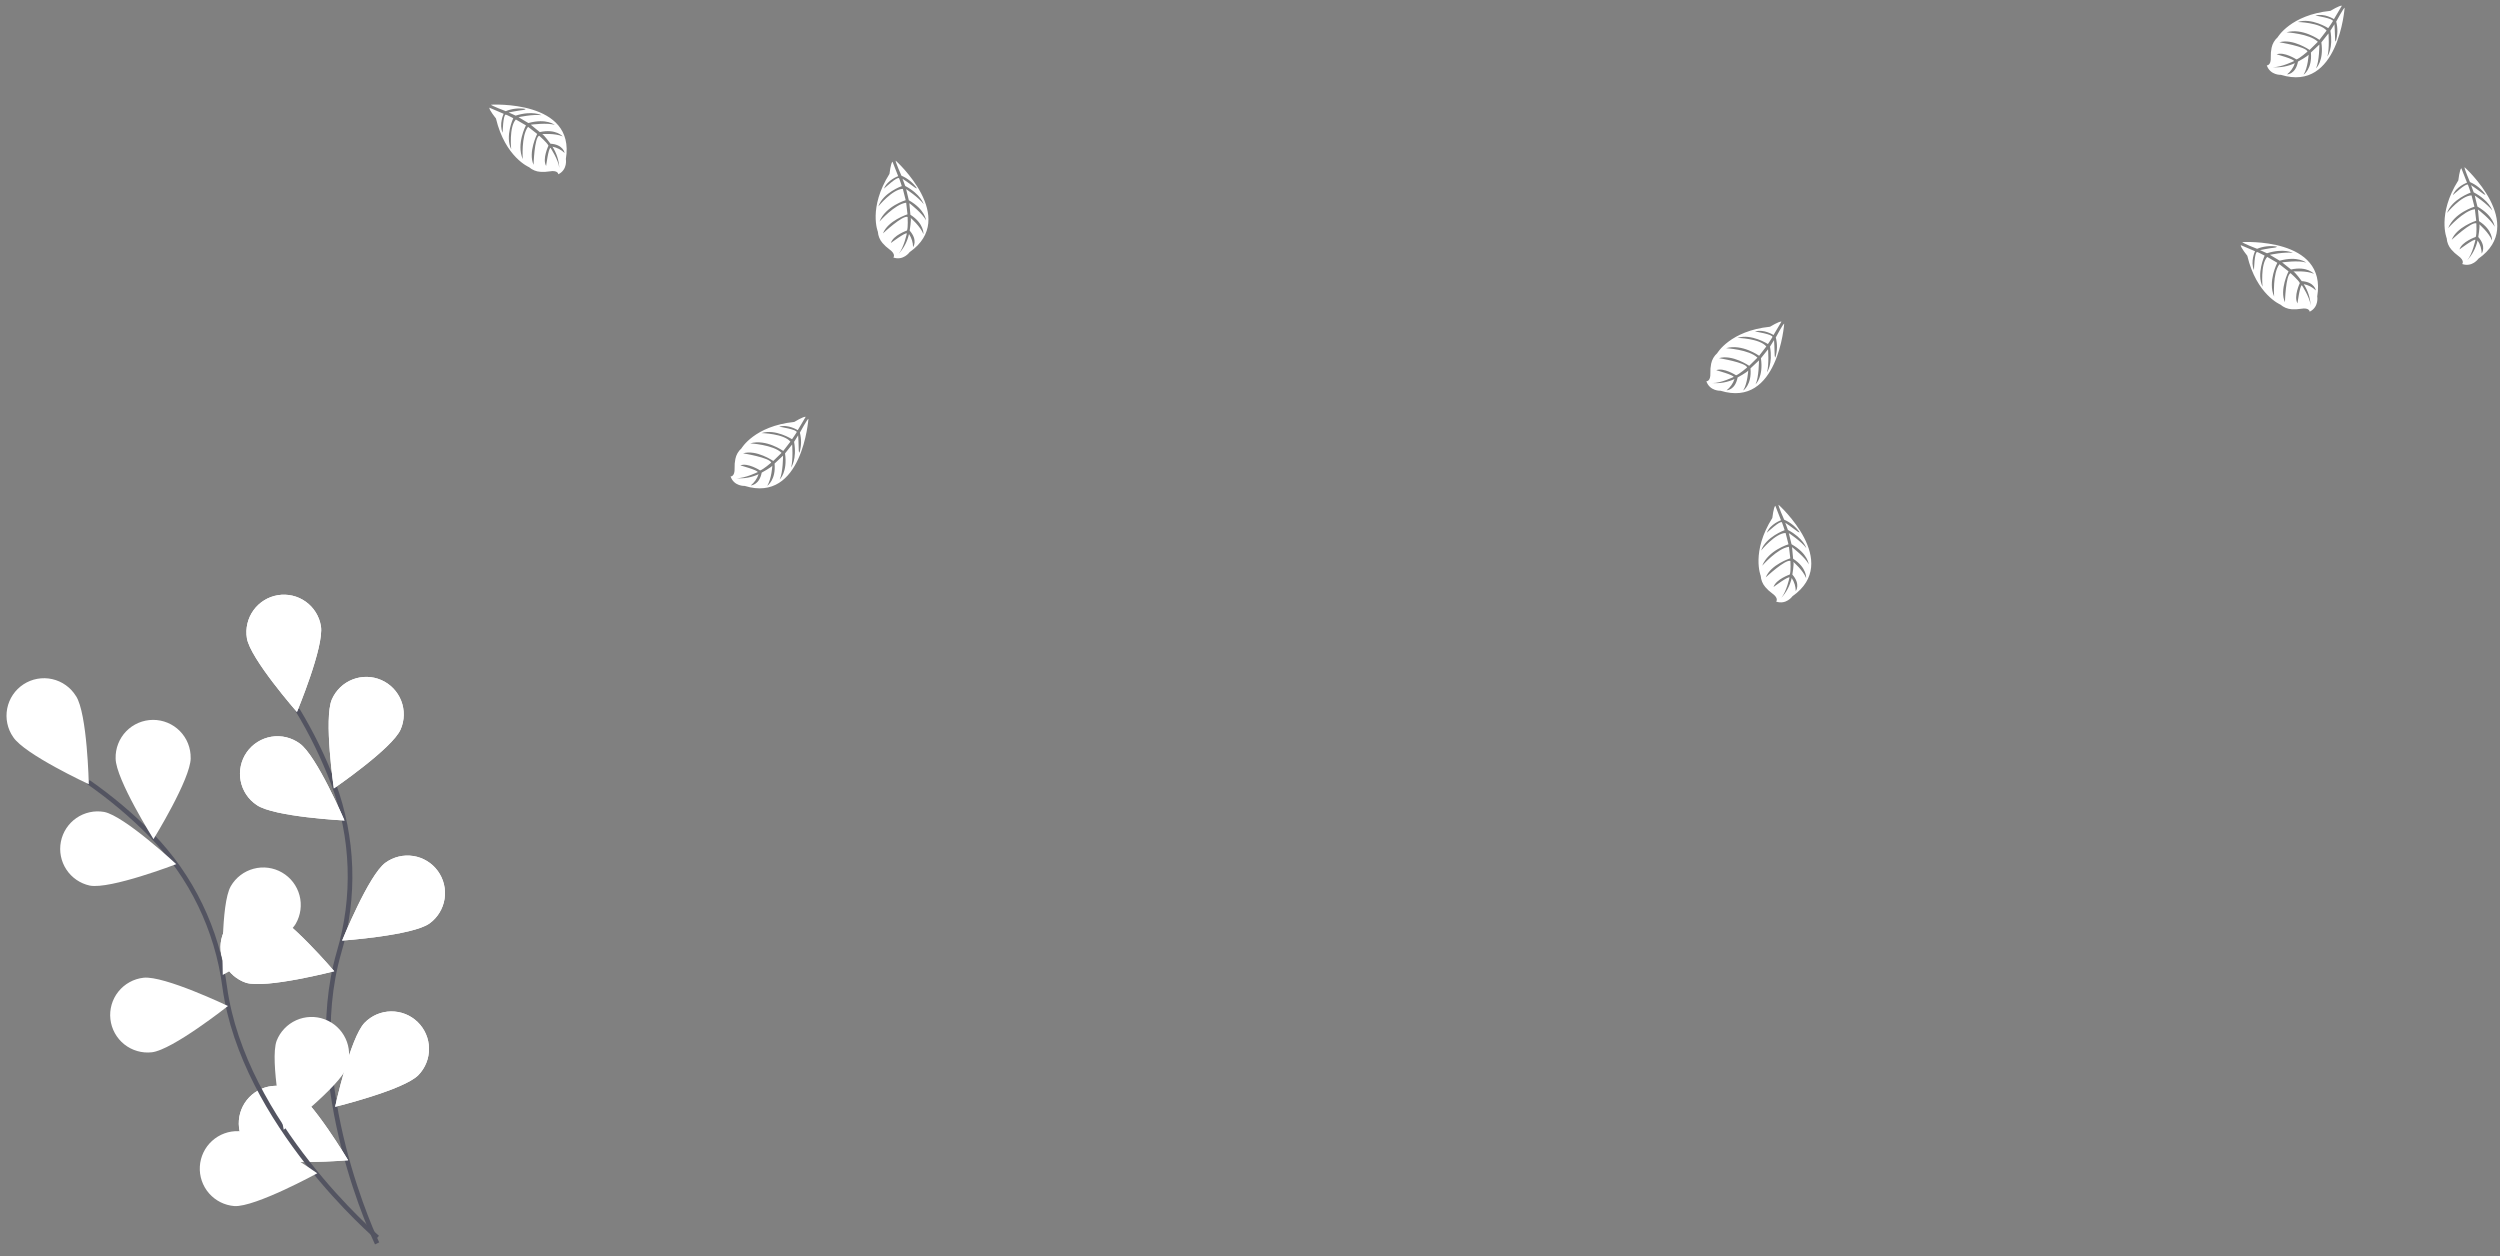 <svg width="207" height="104" viewBox="0 0 207 104" fill="none" xmlns="http://www.w3.org/2000/svg">
<rect x="0" y="0" width="207" height="104" fill="#808080" stroke="none"/>
<path d="M31.224 102.953C31.224 102.953 24.901 89.804 28.072 78.848C29.433 74.261 29.268 69.357 27.603 64.872C26.798 62.749 25.801 60.704 24.624 58.763" stroke="#535461" stroke-width="0.385" stroke-miterlimit="10"/>
<path d="M26.573 51.846C26.85 53.539 24.586 58.95 24.586 58.95C24.586 58.95 20.72 54.54 20.443 52.846C20.31 52.034 20.506 51.201 20.987 50.533C21.468 49.864 22.195 49.414 23.008 49.281C23.821 49.148 24.653 49.344 25.322 49.825C25.99 50.306 26.441 51.033 26.573 51.846Z" fill="white"/>
<path d="M33.171 60.398C32.484 61.97 27.643 65.282 27.643 65.282C27.643 65.282 26.793 59.479 27.481 57.907C27.812 57.152 28.428 56.56 29.196 56.26C29.963 55.96 30.817 55.977 31.572 56.308C32.327 56.638 32.919 57.255 33.219 58.022C33.519 58.789 33.501 59.644 33.171 60.398Z" fill="white"/>
<path d="M35.566 76.459C34.179 77.467 28.328 77.882 28.328 77.882C28.328 77.882 30.525 72.443 31.913 71.435C32.579 70.95 33.41 70.75 34.224 70.878C35.038 71.006 35.767 71.453 36.252 72.119C36.737 72.785 36.937 73.617 36.809 74.43C36.681 75.244 36.234 75.974 35.568 76.459H35.566Z" fill="white"/>
<path d="M34.641 89.019C33.444 90.248 27.749 91.643 27.749 91.643C27.749 91.643 28.994 85.913 30.191 84.684C30.475 84.392 30.815 84.159 31.189 83.997C31.564 83.836 31.967 83.751 32.375 83.745C32.783 83.74 33.188 83.815 33.567 83.966C33.946 84.117 34.291 84.342 34.583 84.626C34.875 84.911 35.109 85.25 35.27 85.625C35.431 86 35.517 86.403 35.522 86.811C35.527 87.219 35.452 87.624 35.301 88.002C35.15 88.381 34.926 88.727 34.641 89.019Z" fill="white"/>
<path d="M21.259 66.657C22.667 67.639 28.524 67.937 28.524 67.937C28.524 67.937 26.215 62.55 24.815 61.563C24.481 61.318 24.101 61.142 23.698 61.045C23.295 60.949 22.877 60.934 22.468 61.002C22.06 61.07 21.669 61.219 21.318 61.44C20.968 61.661 20.665 61.95 20.428 62.289C20.191 62.629 20.024 63.013 19.938 63.418C19.851 63.823 19.846 64.242 19.924 64.648C20.001 65.055 20.159 65.443 20.388 65.788C20.618 66.133 20.914 66.429 21.259 66.657Z" fill="white"/>
<path d="M20.364 81.371C22 81.886 27.676 80.418 27.676 80.418C27.676 80.418 23.866 75.96 22.229 75.445C21.449 75.219 20.612 75.307 19.897 75.69C19.181 76.074 18.644 76.722 18.4 77.496C18.157 78.27 18.225 79.109 18.592 79.833C18.959 80.557 19.594 81.109 20.362 81.371H20.364Z" fill="white"/>
<path d="M21.455 95.771C22.981 96.556 28.824 96.069 28.824 96.069C28.824 96.069 25.821 91.032 24.295 90.247C23.933 90.06 23.537 89.947 23.13 89.913C22.724 89.88 22.315 89.927 21.926 90.052C21.538 90.176 21.178 90.376 20.867 90.64C20.556 90.903 20.3 91.226 20.113 91.589C19.927 91.951 19.814 92.347 19.78 92.754C19.747 93.16 19.794 93.569 19.918 93.957C20.043 94.346 20.243 94.706 20.506 95.017C20.77 95.328 21.093 95.584 21.455 95.771Z" fill="white"/>
<path d="M26.573 51.846C26.85 53.539 24.586 58.95 24.586 58.95C24.586 58.95 20.72 54.54 20.443 52.846C20.31 52.034 20.506 51.201 20.987 50.533C21.468 49.864 22.195 49.414 23.008 49.281C23.821 49.148 24.653 49.344 25.322 49.825C25.99 50.306 26.441 51.033 26.573 51.846Z" fill="white"/>
<path d="M33.171 60.398C32.484 61.97 27.643 65.282 27.643 65.282C27.643 65.282 26.793 59.479 27.481 57.907C27.812 57.152 28.428 56.56 29.196 56.26C29.963 55.96 30.817 55.977 31.572 56.308C32.327 56.638 32.919 57.255 33.219 58.022C33.519 58.789 33.501 59.644 33.171 60.398Z" fill="white"/>
<path d="M35.566 76.459C34.179 77.467 28.328 77.882 28.328 77.882C28.328 77.882 30.525 72.443 31.913 71.435C32.579 70.95 33.41 70.75 34.224 70.878C35.038 71.006 35.767 71.453 36.252 72.119C36.737 72.785 36.937 73.617 36.809 74.43C36.681 75.244 36.234 75.974 35.568 76.459H35.566Z" fill="white"/>
<path d="M34.641 89.019C33.444 90.248 27.749 91.643 27.749 91.643C27.749 91.643 28.994 85.913 30.191 84.684C30.475 84.392 30.815 84.159 31.189 83.997C31.564 83.836 31.967 83.751 32.375 83.745C32.783 83.74 33.188 83.815 33.567 83.966C33.946 84.117 34.291 84.342 34.583 84.626C34.875 84.911 35.109 85.25 35.27 85.625C35.431 86 35.517 86.403 35.522 86.811C35.527 87.219 35.452 87.624 35.301 88.002C35.15 88.381 34.926 88.727 34.641 89.019Z" fill="white"/>
<path d="M21.259 66.657C22.667 67.639 28.524 67.937 28.524 67.937C28.524 67.937 26.215 62.55 24.815 61.563C24.481 61.318 24.101 61.142 23.698 61.045C23.295 60.949 22.877 60.934 22.468 61.002C22.06 61.07 21.669 61.219 21.318 61.44C20.968 61.661 20.665 61.95 20.428 62.289C20.191 62.629 20.024 63.013 19.938 63.418C19.851 63.823 19.846 64.242 19.924 64.648C20.001 65.055 20.159 65.443 20.388 65.788C20.618 66.133 20.914 66.429 21.259 66.657Z" fill="white"/>
<path d="M20.364 81.371C22 81.886 27.676 80.418 27.676 80.418C27.676 80.418 23.866 75.96 22.229 75.445C21.449 75.219 20.612 75.307 19.897 75.69C19.181 76.074 18.644 76.722 18.4 77.496C18.157 78.27 18.225 79.109 18.592 79.833C18.959 80.557 19.594 81.109 20.362 81.371H20.364Z" fill="white"/>
<path d="M21.455 95.771C22.981 96.556 28.824 96.069 28.824 96.069C28.824 96.069 25.821 91.032 24.295 90.247C23.933 90.06 23.537 89.947 23.13 89.913C22.724 89.88 22.315 89.927 21.926 90.052C21.538 90.176 21.178 90.376 20.867 90.64C20.556 90.903 20.3 91.226 20.113 91.589C19.927 91.951 19.814 92.347 19.78 92.754C19.747 93.16 19.794 93.569 19.918 93.957C20.043 94.346 20.243 94.706 20.506 95.017C20.77 95.328 21.093 95.584 21.455 95.771Z" fill="white"/>
<path d="M31.253 102.47C31.253 102.47 20.143 93.011 18.604 81.709C17.985 76.964 15.845 72.547 12.502 69.122C10.908 67.509 9.169 66.045 7.307 64.749" stroke="#535461" stroke-width="0.385" stroke-miterlimit="10"/>
<path d="M6.292 57.632C7.231 59.067 7.352 64.931 7.352 64.931C7.352 64.931 2.032 62.467 1.093 61.031C0.856 60.691 0.69 60.306 0.605 59.9C0.52 59.494 0.517 59.075 0.596 58.667C0.675 58.26 0.835 57.873 1.067 57.528C1.298 57.184 1.596 56.89 1.944 56.662C2.291 56.435 2.68 56.28 3.088 56.206C3.496 56.131 3.915 56.14 4.32 56.23C4.725 56.32 5.108 56.491 5.446 56.732C5.784 56.972 6.07 57.278 6.288 57.632H6.292Z" fill="white"/>
<path d="M15.789 62.775C15.789 64.491 12.71 69.478 12.71 69.478C12.71 69.478 9.582 64.518 9.574 62.804C9.562 62.389 9.633 61.977 9.783 61.59C9.933 61.204 10.158 60.851 10.446 60.553C10.734 60.255 11.079 60.018 11.46 59.855C11.841 59.693 12.251 59.608 12.666 59.606C13.08 59.604 13.491 59.685 13.873 59.844C14.256 60.003 14.603 60.237 14.894 60.533C15.185 60.828 15.414 61.178 15.567 61.563C15.72 61.949 15.795 62.36 15.787 62.775H15.789Z" fill="white"/>
<path d="M24.486 76.49C23.626 77.973 18.446 80.722 18.446 80.722C18.446 80.722 18.254 74.862 19.11 73.376C19.523 72.663 20.202 72.144 20.998 71.932C21.794 71.719 22.641 71.832 23.354 72.245C24.067 72.658 24.587 73.337 24.799 74.133C25.011 74.929 24.898 75.777 24.486 76.49Z" fill="white"/>
<path d="M28.73 88.347C28.134 89.954 23.493 93.542 23.493 93.542C23.493 93.542 22.315 87.795 22.904 86.181C23.2 85.422 23.783 84.809 24.527 84.475C25.27 84.142 26.115 84.114 26.879 84.397C27.643 84.68 28.266 85.253 28.612 85.991C28.958 86.728 29 87.573 28.73 88.342V88.347Z" fill="white"/>
<path d="M7.434 73.326C9.12 73.653 14.594 71.552 14.594 71.552C14.594 71.552 10.303 67.554 8.62 67.227C7.819 67.089 6.995 67.27 6.326 67.731C5.657 68.193 5.196 68.898 5.04 69.696C4.885 70.494 5.049 71.321 5.497 72C5.944 72.678 6.64 73.155 7.434 73.326Z" fill="white"/>
<path d="M12.574 87.129C14.278 86.937 18.875 83.297 18.875 83.297C18.875 83.297 13.586 80.765 11.881 80.957C11.476 81.003 11.083 81.127 10.726 81.325C10.369 81.522 10.055 81.787 9.8 82.106C9.286 82.75 9.049 83.571 9.141 84.39C9.187 84.795 9.312 85.187 9.509 85.544C9.706 85.901 9.971 86.216 10.29 86.471C10.934 86.984 11.755 87.221 12.574 87.129Z" fill="white"/>
<path d="M19.41 99.863C21.122 99.961 26.269 97.148 26.269 97.148C26.269 97.148 21.482 93.76 19.77 93.66C18.956 93.628 18.163 93.917 17.56 94.464C16.958 95.011 16.594 95.772 16.547 96.585C16.499 97.397 16.773 98.196 17.308 98.809C17.844 99.422 18.598 99.8 19.41 99.863Z" fill="white"/>
<path d="M40.657 8.668C40.657 8.668 47.68 8.245 46.853 13.167C46.853 13.167 47.017 14.036 46.23 14.431C46.23 14.431 46.216 14.067 45.508 14.19C45.254 14.233 44.995 14.246 44.738 14.227C44.394 14.204 44.067 14.069 43.807 13.842C43.807 13.842 41.831 13.026 41.063 9.802C41.063 9.802 40.486 9.097 40.519 8.916L41.704 9.423C41.704 9.423 41.298 10.277 41.618 10.989C41.618 10.989 41.656 9.449 41.883 9.49C41.929 9.49 42.499 9.786 42.499 9.786C42.499 9.786 41.802 11.275 42.328 12.359C42.328 12.359 42.135 10.523 42.712 9.894L43.547 10.381C43.547 10.381 42.733 11.92 43.286 13.175C43.286 13.175 43.143 11.25 43.722 10.5L44.479 11.089C44.479 11.089 43.709 12.605 44.18 13.646C44.18 13.646 44.242 11.404 44.642 11.235C44.642 11.235 45.304 11.812 45.412 12.059C45.412 12.059 44.887 13.159 45.219 13.74C45.219 13.74 45.412 12.247 45.583 12.241C45.583 12.241 46.241 13.23 46.31 13.908C46.278 13.281 46.082 12.673 45.743 12.145C46.123 12.217 46.473 12.399 46.751 12.668C46.751 12.668 46.649 11.968 45.579 11.899C45.579 11.899 45.035 11.148 44.889 11.104C44.889 11.104 45.953 11.014 46.597 11.297C46.597 11.297 46.029 10.637 44.694 10.937L43.948 10.327C43.948 10.327 45.348 10.134 45.941 10.348C45.941 10.348 45.258 9.771 43.748 10.188L42.934 9.703C42.934 9.703 44.129 9.446 44.839 9.538C44.839 9.538 44.088 9.134 42.695 9.573L42.118 9.311C42.118 9.311 42.993 9.14 43.249 9.119C43.505 9.097 43.519 9.02 43.519 9.02C42.965 8.928 42.396 8.991 41.875 9.203C41.875 9.203 40.636 8.736 40.657 8.668Z" fill="white"/>
<path d="M185.669 20.045C185.669 20.045 192.693 19.622 191.866 24.544C191.866 24.544 192.03 25.413 191.241 25.809C191.241 25.809 191.229 25.444 190.521 25.567C190.267 25.61 190.009 25.623 189.751 25.606C189.407 25.582 189.079 25.447 188.818 25.221C188.818 25.221 186.844 24.405 186.077 21.18C186.077 21.18 185.509 20.476 185.532 20.295L186.717 20.801C186.717 20.801 186.311 21.657 186.631 22.367C186.631 22.367 186.669 20.828 186.896 20.869C186.942 20.869 187.512 21.165 187.512 21.165C187.512 21.165 186.815 22.656 187.341 23.737C187.341 23.737 187.148 21.902 187.725 21.273L188.561 21.759C188.561 21.759 187.747 23.299 188.299 24.555C188.299 24.555 188.156 22.631 188.736 21.879L189.492 22.469C189.492 22.469 188.722 23.985 189.194 25.026C189.194 25.026 189.255 22.785 189.655 22.616C189.655 22.616 190.317 23.193 190.425 23.439C190.425 23.439 189.9 24.54 190.233 25.121C190.233 25.121 190.425 23.626 190.596 23.62C190.596 23.62 191.254 24.609 191.323 25.288C191.288 24.66 191.089 24.053 190.746 23.526C191.126 23.597 191.477 23.778 191.754 24.047C191.754 24.047 191.652 23.349 190.583 23.277C190.583 23.277 190.038 22.527 189.892 22.481C189.892 22.481 190.956 22.392 191.601 22.673C191.601 22.673 191.033 22.013 189.698 22.314L188.959 21.725C188.959 21.725 190.359 21.532 190.952 21.744C190.952 21.744 190.269 21.167 188.759 21.586L187.945 21.099C187.945 21.099 189.138 20.842 189.85 20.936C189.85 20.936 189.099 20.53 187.706 20.969L187.129 20.709C187.129 20.709 188.004 20.536 188.26 20.516C188.516 20.497 188.53 20.418 188.53 20.418C187.976 20.326 187.407 20.389 186.887 20.601C186.887 20.601 185.649 20.124 185.669 20.045Z" fill="white"/>
<path d="M74.171 13.307C74.171 13.307 79.402 18.015 75.316 20.878C75.316 20.878 74.81 21.605 73.969 21.323C73.969 21.323 74.219 21.057 73.634 20.64C73.427 20.489 73.239 20.316 73.072 20.122C72.845 19.861 72.71 19.532 72.687 19.187C72.687 19.187 71.881 17.207 73.649 14.396C73.649 14.396 73.753 13.497 73.898 13.386L74.369 14.586C74.369 14.586 73.476 14.898 73.193 15.623C73.193 15.623 74.313 14.573 74.446 14.761C74.475 14.8 74.667 15.408 74.667 15.408C74.667 15.408 73.124 15.953 72.726 17.091C72.726 17.091 73.892 15.66 74.754 15.639L74.992 16.574C74.992 16.574 73.324 17.074 72.818 18.348C72.818 18.348 74.09 16.897 75.031 16.784L75.141 17.746C75.141 17.746 73.524 18.263 73.109 19.327C73.109 19.327 74.75 17.788 75.152 17.965C75.152 17.965 75.2 18.844 75.1 19.085C75.1 19.085 73.946 19.485 73.763 20.124C73.763 20.124 74.967 19.218 75.087 19.329C75.087 19.329 74.844 20.493 74.409 21.019C74.833 20.555 75.128 19.99 75.266 19.377C75.481 19.698 75.598 20.076 75.602 20.462C75.602 20.462 76.028 19.899 75.321 19.095C75.321 19.095 75.473 18.179 75.404 18.044C75.404 18.044 76.214 18.738 76.462 19.391C76.462 19.391 76.535 18.523 75.383 17.782L75.294 16.82C75.294 16.82 76.412 17.684 76.678 18.256C76.678 18.256 76.614 17.359 75.25 16.58L75.027 15.66C75.027 15.66 76.049 16.33 76.482 16.903C76.482 16.903 76.243 16.083 74.952 15.398L74.727 14.798C74.727 14.798 75.464 15.3 75.662 15.464C75.86 15.627 75.922 15.587 75.922 15.587C75.599 15.128 75.154 14.767 74.638 14.546C74.638 14.546 74.102 13.347 74.171 13.307Z" fill="white"/>
<path d="M147.27 41.798C147.27 41.798 152.502 46.505 148.413 49.37C148.413 49.37 147.909 50.097 147.066 49.812C147.066 49.812 147.318 49.547 146.733 49.129C146.525 48.981 146.337 48.807 146.171 48.612C145.945 48.35 145.809 48.022 145.787 47.676C145.787 47.676 144.982 45.699 146.749 42.886C146.749 42.886 146.851 41.987 146.995 41.875L147.466 43.076C147.466 43.076 146.574 43.388 146.291 44.113C146.291 44.113 147.411 43.065 147.545 43.251C147.572 43.29 147.767 43.898 147.767 43.898C147.767 43.898 146.225 44.446 145.819 45.583C145.819 45.583 146.987 44.154 147.847 44.13L148.086 45.068C148.086 45.068 146.42 45.566 145.912 46.841C145.912 46.841 147.184 45.389 148.124 45.275L148.236 46.228C148.236 46.228 146.618 46.747 146.204 47.809C146.204 47.809 147.843 46.28 148.246 46.447C148.246 46.447 148.296 47.328 148.196 47.569C148.196 47.569 147.041 47.967 146.849 48.606C146.849 48.606 148.053 47.7 148.173 47.813C148.173 47.813 147.93 48.968 147.495 49.501C147.919 49.038 148.215 48.472 148.353 47.859C148.569 48.181 148.685 48.558 148.688 48.944C148.688 48.944 149.115 48.381 148.407 47.576C148.407 47.576 148.561 46.663 148.49 46.526C148.49 46.526 149.3 47.221 149.55 47.873C149.55 47.873 149.621 47.005 148.471 46.264L148.38 45.302C148.38 45.302 149.5 46.164 149.766 46.736C149.766 46.736 149.702 45.839 148.338 45.062L148.113 44.14C148.113 44.14 149.135 44.812 149.567 45.383C149.567 45.383 149.329 44.563 148.04 43.88L147.818 43.282C147.818 43.282 148.553 43.784 148.754 43.95C148.954 44.115 149.011 44.073 149.011 44.073C148.688 43.613 148.244 43.252 147.728 43.03C147.728 43.03 147.199 41.837 147.27 41.798Z" fill="white"/>
<path d="M204.072 13.848C204.072 13.848 209.302 18.554 205.215 21.419C205.215 21.419 204.711 22.146 203.868 21.861C203.868 21.861 204.119 21.596 203.534 21.178C203.327 21.029 203.138 20.855 202.972 20.661C202.744 20.4 202.609 20.071 202.587 19.726C202.587 19.726 201.781 17.748 203.549 14.935C203.549 14.935 203.653 14.036 203.797 13.926L204.269 15.125C204.269 15.125 203.376 15.437 203.093 16.162C203.093 16.162 204.213 15.114 204.348 15.3C204.375 15.339 204.569 15.947 204.569 15.947C204.569 15.947 203.018 16.497 202.616 17.63C202.616 17.63 203.782 16.201 204.644 16.178L204.882 17.115C204.882 17.115 203.214 17.615 202.708 18.889C202.708 18.889 203.98 17.436 204.921 17.322L205.031 18.275C205.031 18.275 203.414 18.794 203.001 19.856C203.001 19.856 204.64 18.327 205.042 18.494C205.042 18.494 205.09 19.375 204.99 19.616C204.99 19.616 203.836 20.014 203.643 20.655C203.643 20.655 204.848 19.749 204.967 19.86C204.967 19.86 204.725 21.024 204.29 21.548C204.714 21.085 205.009 20.519 205.146 19.906C205.361 20.228 205.478 20.605 205.483 20.992C205.483 20.992 205.908 20.428 205.202 19.624C205.202 19.624 205.354 18.71 205.285 18.573C205.285 18.573 206.095 19.268 206.343 19.92C206.343 19.92 206.416 19.052 205.263 18.309L205.175 17.347C205.175 17.347 206.293 18.209 206.558 18.781C206.558 18.781 206.495 17.884 205.133 17.107L204.907 16.187C204.907 16.187 205.929 16.857 206.362 17.428C206.362 17.428 206.123 16.61 204.823 15.925L204.602 15.327C204.602 15.327 205.338 15.831 205.537 15.995C205.735 16.158 205.796 16.118 205.796 16.118C205.473 15.658 205.029 15.297 204.513 15.075C204.513 15.075 204.001 13.886 204.072 13.848Z" fill="white"/>
<path d="M66.938 34.683C66.938 34.683 66.434 41.702 61.663 40.234C61.663 40.234 60.779 40.284 60.491 39.449C60.491 39.449 60.854 39.486 60.825 38.768C60.816 38.51 60.837 38.251 60.889 37.998C60.957 37.66 61.134 37.353 61.393 37.125C61.393 37.125 62.461 35.274 65.763 34.937C65.763 34.937 66.532 34.466 66.711 34.512L66.053 35.62C66.053 35.62 65.258 35.106 64.514 35.33C64.514 35.33 66.03 35.568 65.965 35.79C65.951 35.836 65.58 36.367 65.58 36.367C65.58 36.367 64.195 35.482 63.054 35.861C63.054 35.861 64.899 35.903 65.445 36.569L64.853 37.338C64.853 37.338 63.434 36.328 62.117 36.711C62.117 36.711 64.041 36.823 64.712 37.496L64.027 38.168C64.027 38.168 62.624 37.206 61.526 37.537C61.526 37.537 63.74 37.891 63.856 38.306C63.856 38.306 63.19 38.883 62.938 38.953C62.938 38.953 61.916 38.289 61.299 38.535C61.299 38.535 62.752 38.93 62.738 39.091C62.738 39.091 61.67 39.615 60.989 39.593C61.615 39.645 62.243 39.531 62.811 39.263C62.69 39.63 62.464 39.953 62.161 40.194C62.161 40.194 62.867 40.184 63.069 39.134C63.069 39.134 63.883 38.691 63.948 38.556C63.948 38.556 63.896 39.622 63.529 40.224C63.529 40.224 64.258 39.749 64.135 38.385L64.837 37.725C64.837 37.725 64.837 39.139 64.556 39.699C64.556 39.699 65.224 39.099 65.001 37.544L65.59 36.802C65.59 36.802 65.688 38.02 65.503 38.712C65.503 38.712 66.001 38.022 65.751 36.584L66.086 36.042C66.086 36.042 66.142 36.931 66.134 37.196C66.126 37.462 66.196 37.477 66.196 37.477C66.359 36.94 66.371 36.368 66.23 35.824C66.23 35.824 66.863 34.652 66.938 34.683Z" fill="white"/>
<path d="M147.732 26.802C147.732 26.802 147.228 33.821 142.458 32.353C142.458 32.353 141.573 32.401 141.286 31.568C141.286 31.568 141.648 31.603 141.619 30.885C141.61 30.627 141.632 30.369 141.683 30.116C141.751 29.777 141.928 29.471 142.187 29.242C142.187 29.242 143.257 27.391 146.556 27.054C146.556 27.054 147.326 26.585 147.505 26.629L146.847 27.739C146.847 27.739 146.052 27.226 145.308 27.447C145.308 27.447 146.824 27.687 146.758 27.909C146.745 27.953 146.385 28.486 146.385 28.486C146.385 28.486 145 27.599 143.857 27.978C143.857 27.978 145.702 28.02 146.249 28.688L145.656 29.457C145.656 29.457 144.238 28.447 142.922 28.83C142.922 28.83 144.846 28.944 145.515 29.615L144.832 30.289C144.832 30.289 143.43 29.327 142.331 29.656C142.331 29.656 144.546 30.012 144.661 30.425C144.661 30.425 143.995 31.003 143.745 31.074C143.745 31.074 142.722 30.41 142.104 30.654C142.104 30.654 143.559 31.049 143.543 31.212C143.543 31.212 142.475 31.736 141.794 31.715C142.42 31.765 143.048 31.651 143.616 31.384C143.495 31.75 143.269 32.074 142.966 32.315C142.966 32.315 143.672 32.315 143.874 31.253C143.874 31.253 144.69 30.812 144.754 30.675C144.754 30.675 144.702 31.741 144.334 32.342C144.334 32.342 145.063 31.866 144.94 30.502L145.642 29.842C145.642 29.842 145.642 31.256 145.362 31.817C145.362 31.817 146.029 31.216 145.806 29.662L146.395 28.921C146.395 28.921 146.493 30.137 146.308 30.829C146.308 30.829 146.808 30.139 146.556 28.701L146.891 28.159C146.891 28.159 146.947 29.05 146.939 29.313C146.932 29.577 147.001 29.594 147.001 29.594C147.166 29.057 147.178 28.485 147.035 27.941C147.035 27.941 147.657 26.77 147.732 26.802Z" fill="white"/>
<path d="M194.135 0.646C194.135 0.646 193.632 7.665 188.861 6.197C188.861 6.197 187.978 6.245 187.689 5.412C187.689 5.412 188.053 5.447 188.022 4.729C188.013 4.471 188.035 4.213 188.087 3.96C188.156 3.621 188.333 3.315 188.591 3.086C188.591 3.086 189.659 1.235 192.959 0.898C192.959 0.898 193.729 0.429 193.908 0.473L193.251 1.583C193.251 1.583 192.457 1.07 191.712 1.291C191.712 1.291 193.228 1.532 193.163 1.753C193.149 1.797 192.778 2.33 192.778 2.33C192.778 2.33 191.393 1.443 190.25 1.822C190.25 1.822 192.095 1.864 192.642 2.532L192.051 3.302C192.051 3.302 190.646 2.292 189.324 2.676C189.324 2.676 191.248 2.79 191.918 3.461L191.235 4.135C191.235 4.135 189.832 3.173 188.734 3.502C188.734 3.502 190.946 3.858 191.062 4.271C191.062 4.271 190.396 4.849 190.146 4.92C190.146 4.92 189.124 4.256 188.505 4.5C188.505 4.5 189.959 4.895 189.944 5.058C189.944 5.058 188.876 5.582 188.195 5.561C188.821 5.611 189.449 5.497 190.017 5.23C189.896 5.597 189.67 5.921 189.367 6.161C189.367 6.161 190.075 6.161 190.275 5.099C190.275 5.099 191.091 4.658 191.154 4.522C191.154 4.522 191.104 5.587 190.735 6.188C190.735 6.188 191.464 5.713 191.343 4.348L192.045 3.688C192.045 3.688 192.045 5.103 191.762 5.662C191.762 5.662 192.432 5.062 192.209 3.508L192.797 2.767C192.797 2.767 192.895 3.983 192.709 4.675C192.709 4.675 193.209 3.985 192.957 2.547L193.292 2.005C193.292 2.005 193.348 2.896 193.342 3.159C193.336 3.423 193.403 3.44 193.403 3.44C193.567 2.903 193.579 2.331 193.438 1.787C193.438 1.787 194.069 0.614 194.135 0.646Z" fill="white"/>
</svg>
